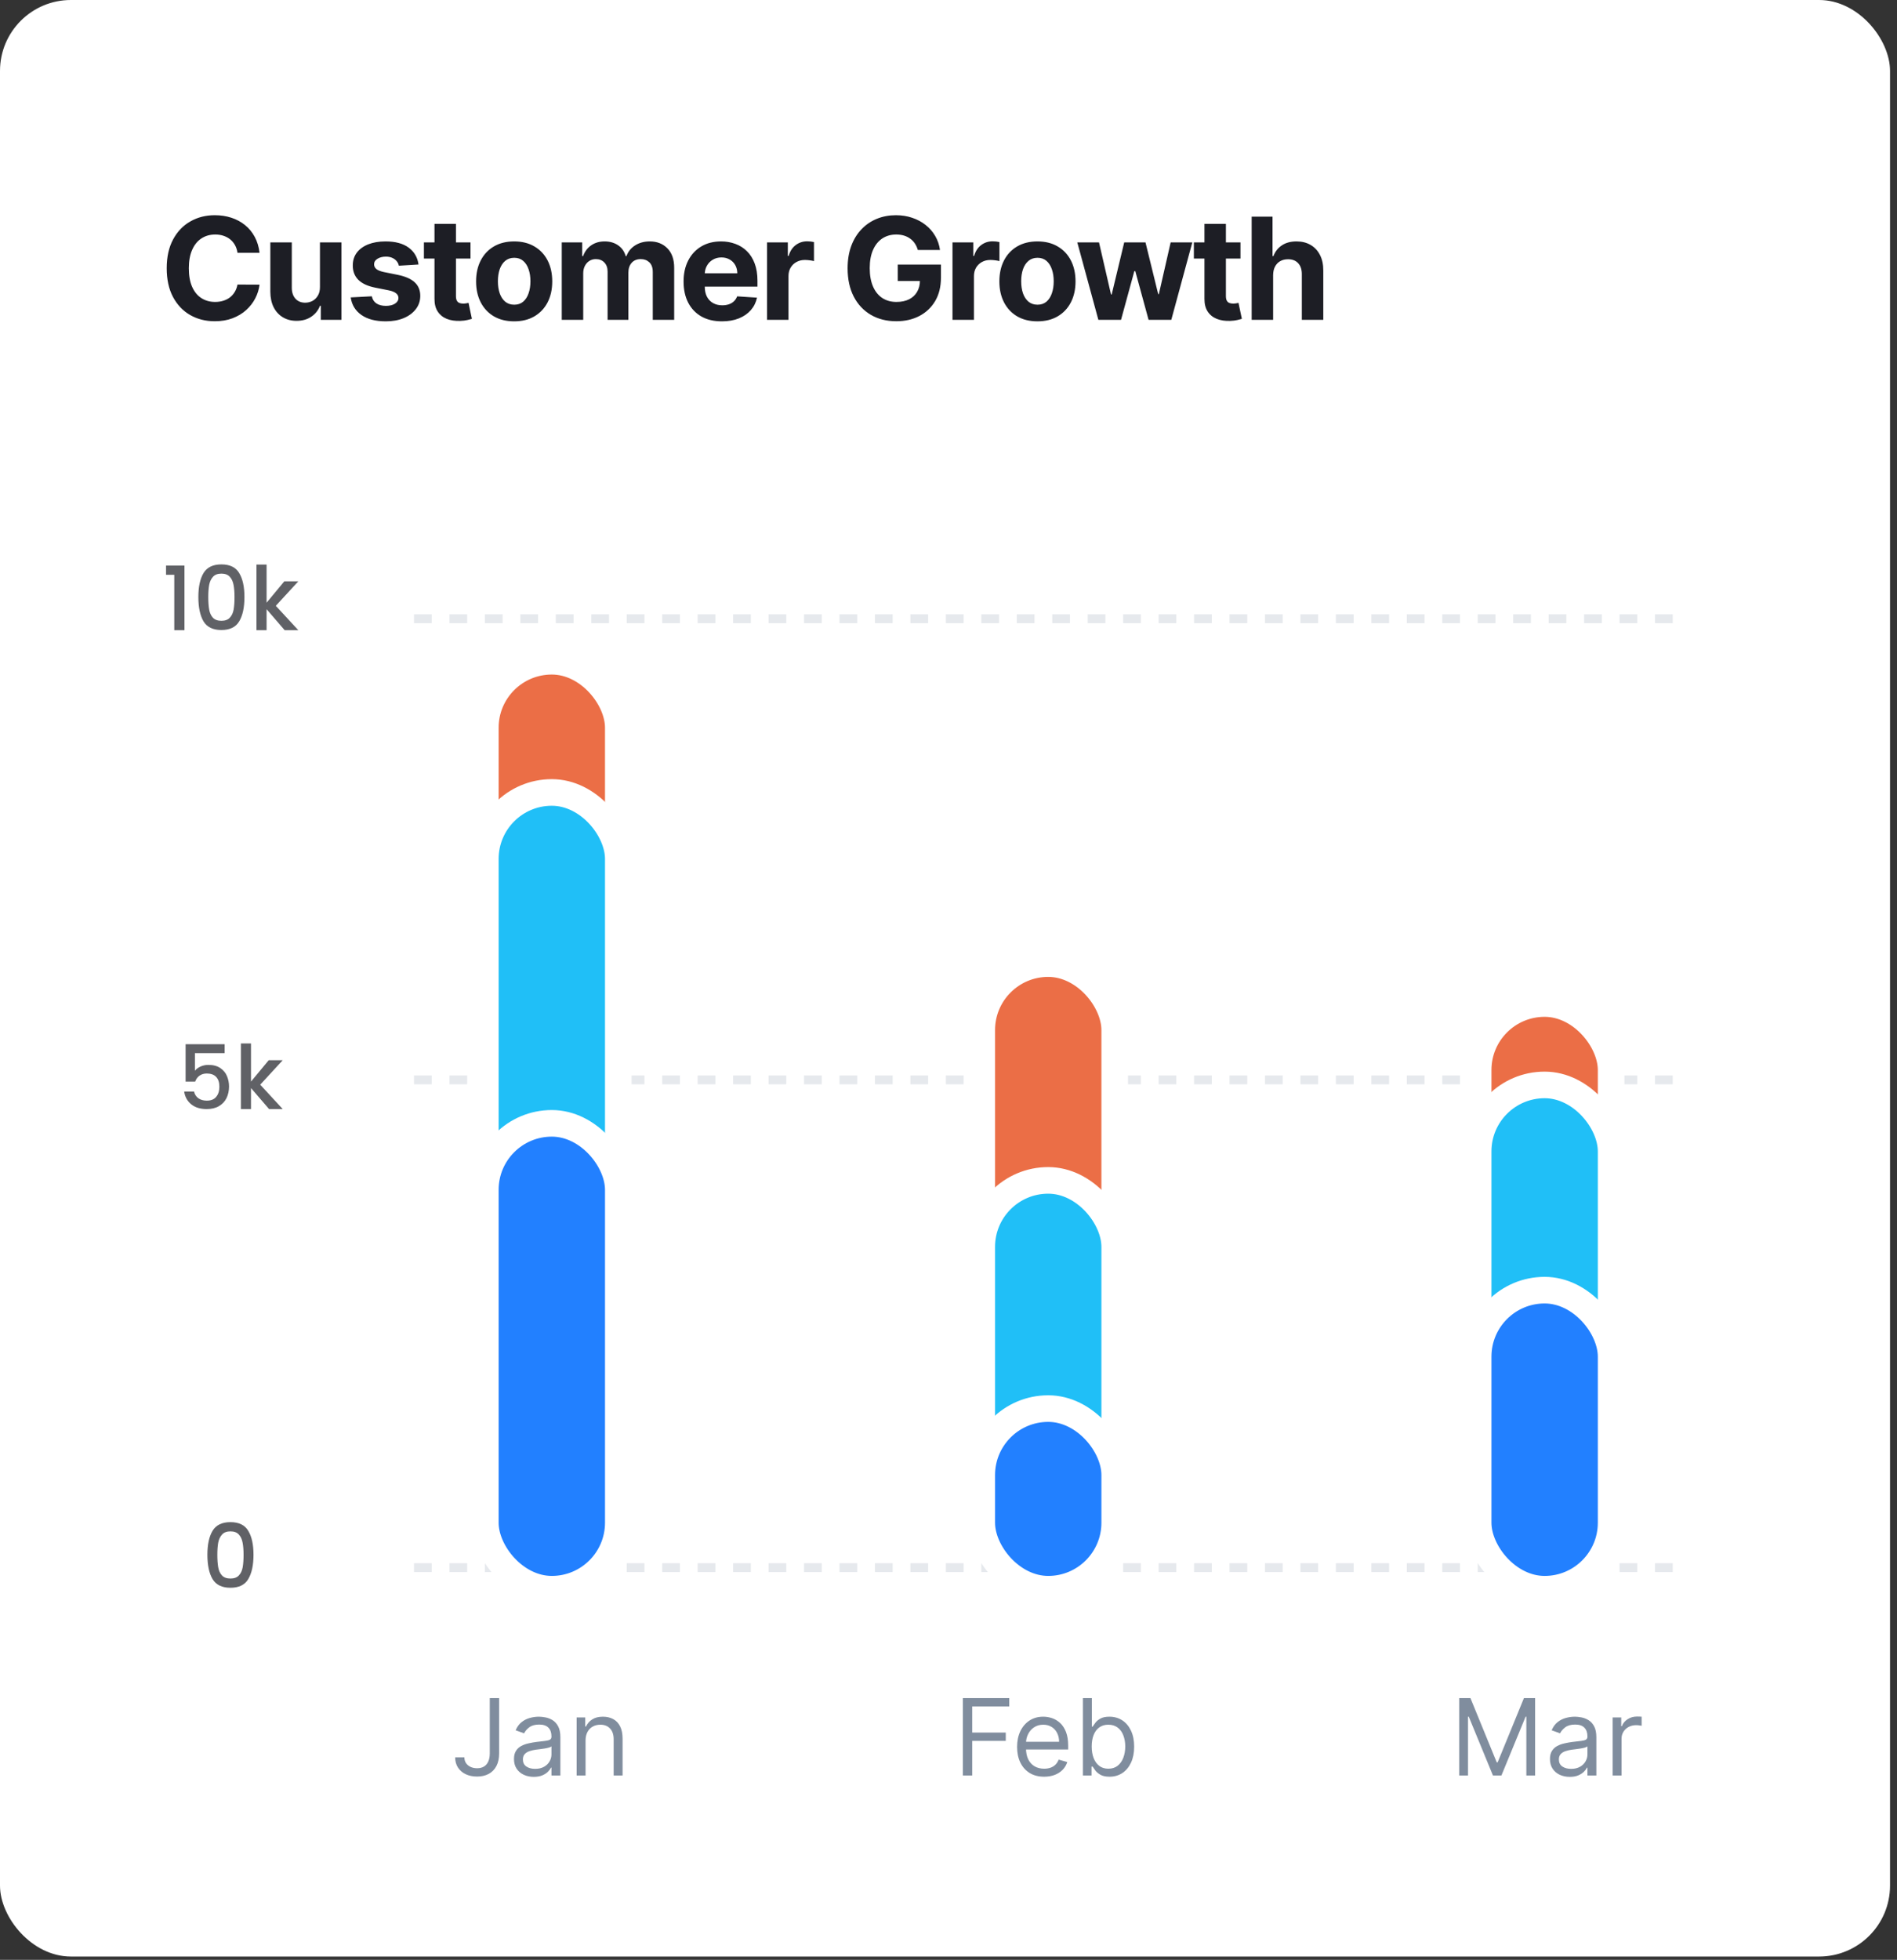 <svg width="214" height="221" viewBox="0 0 214 221" fill="none" xmlns="http://www.w3.org/2000/svg">
<rect x="0" y="0" width="214" height="221" fill="#333333" stroke="none"/>
<rect width="213.214" height="220.629" rx="8" fill="white"/>
<path d="M29.278 28.502H26.79C26.744 28.18 26.651 27.894 26.511 27.644C26.371 27.39 26.191 27.174 25.972 26.996C25.752 26.818 25.498 26.682 25.21 26.587C24.926 26.492 24.617 26.445 24.284 26.445C23.682 26.445 23.157 26.595 22.71 26.894C22.263 27.189 21.917 27.621 21.671 28.189C21.424 28.754 21.301 29.439 21.301 30.246C21.301 31.076 21.424 31.773 21.671 32.337C21.921 32.902 22.269 33.328 22.716 33.616C23.163 33.904 23.68 34.047 24.267 34.047C24.597 34.047 24.901 34.004 25.182 33.917C25.466 33.83 25.718 33.703 25.938 33.536C26.157 33.366 26.339 33.159 26.483 32.917C26.631 32.674 26.733 32.398 26.79 32.087L29.278 32.099C29.214 32.633 29.053 33.148 28.796 33.644C28.542 34.136 28.199 34.578 27.767 34.968C27.339 35.354 26.828 35.661 26.233 35.888C25.642 36.112 24.974 36.224 24.227 36.224C23.189 36.224 22.261 35.989 21.443 35.519C20.629 35.049 19.985 34.369 19.511 33.479C19.042 32.589 18.807 31.512 18.807 30.246C18.807 28.977 19.046 27.898 19.523 27.008C20 26.117 20.648 25.439 21.466 24.974C22.284 24.504 23.204 24.269 24.227 24.269C24.901 24.269 25.526 24.364 26.102 24.553C26.682 24.742 27.195 25.019 27.642 25.383C28.089 25.742 28.453 26.184 28.733 26.706C29.017 27.229 29.199 27.828 29.278 28.502ZM36.094 32.349V27.337H38.514V36.065H36.19V34.479H36.099C35.903 34.991 35.575 35.402 35.117 35.712C34.662 36.023 34.107 36.178 33.452 36.178C32.868 36.178 32.355 36.046 31.912 35.78C31.469 35.515 31.122 35.138 30.872 34.65C30.626 34.161 30.501 33.576 30.497 32.894V27.337H32.918V32.462C32.921 32.977 33.06 33.385 33.332 33.684C33.605 33.983 33.971 34.133 34.429 34.133C34.721 34.133 34.993 34.066 35.247 33.934C35.501 33.797 35.706 33.597 35.861 33.331C36.02 33.066 36.097 32.739 36.094 32.349ZM47.212 29.826L44.996 29.962C44.958 29.773 44.876 29.602 44.751 29.451C44.626 29.296 44.462 29.172 44.257 29.081C44.056 28.987 43.816 28.939 43.535 28.939C43.16 28.939 42.844 29.019 42.587 29.178C42.329 29.333 42.2 29.542 42.2 29.803C42.2 30.012 42.284 30.188 42.45 30.331C42.617 30.476 42.903 30.591 43.308 30.678L44.888 30.996C45.736 31.171 46.369 31.451 46.785 31.837C47.202 32.224 47.41 32.731 47.41 33.36C47.41 33.932 47.242 34.434 46.905 34.866C46.572 35.297 46.113 35.635 45.53 35.877C44.95 36.116 44.282 36.235 43.524 36.235C42.369 36.235 41.448 35.994 40.763 35.513C40.081 35.029 39.681 34.369 39.564 33.536L41.945 33.411C42.017 33.763 42.191 34.032 42.467 34.218C42.744 34.4 43.098 34.491 43.53 34.491C43.954 34.491 44.295 34.409 44.553 34.246C44.814 34.08 44.947 33.866 44.95 33.604C44.947 33.385 44.854 33.205 44.672 33.065C44.49 32.921 44.21 32.811 43.831 32.735L42.32 32.434C41.467 32.263 40.833 31.968 40.416 31.547C40.003 31.127 39.797 30.591 39.797 29.939C39.797 29.379 39.948 28.896 40.251 28.491C40.558 28.085 40.988 27.773 41.541 27.553C42.098 27.333 42.749 27.224 43.496 27.224C44.598 27.224 45.465 27.456 46.098 27.922C46.734 28.388 47.106 29.023 47.212 29.826ZM53.077 27.337V29.155H47.821V27.337H53.077ZM49.014 25.246H51.435V33.383C51.435 33.606 51.469 33.78 51.537 33.905C51.605 34.027 51.7 34.112 51.821 34.161C51.946 34.21 52.09 34.235 52.253 34.235C52.367 34.235 52.48 34.225 52.594 34.206C52.707 34.184 52.794 34.167 52.855 34.155L53.236 35.956C53.115 35.994 52.944 36.038 52.724 36.087C52.505 36.14 52.238 36.172 51.923 36.184C51.34 36.206 50.829 36.129 50.389 35.951C49.954 35.773 49.615 35.496 49.372 35.121C49.13 34.746 49.01 34.273 49.014 33.701V25.246ZM58.003 36.235C57.12 36.235 56.357 36.047 55.713 35.672C55.073 35.294 54.579 34.767 54.23 34.093C53.882 33.415 53.707 32.629 53.707 31.735C53.707 30.833 53.882 30.046 54.23 29.371C54.579 28.693 55.073 28.167 55.713 27.792C56.357 27.413 57.12 27.224 58.003 27.224C58.885 27.224 59.647 27.413 60.287 27.792C60.931 28.167 61.427 28.693 61.776 29.371C62.124 30.046 62.298 30.833 62.298 31.735C62.298 32.629 62.124 33.415 61.776 34.093C61.427 34.767 60.931 35.294 60.287 35.672C59.647 36.047 58.885 36.235 58.003 36.235ZM58.014 34.36C58.416 34.36 58.751 34.246 59.02 34.019C59.289 33.788 59.492 33.474 59.628 33.076C59.768 32.678 59.838 32.225 59.838 31.718C59.838 31.21 59.768 30.758 59.628 30.36C59.492 29.962 59.289 29.648 59.02 29.417C58.751 29.186 58.416 29.07 58.014 29.07C57.609 29.07 57.268 29.186 56.992 29.417C56.719 29.648 56.512 29.962 56.372 30.36C56.236 30.758 56.168 31.21 56.168 31.718C56.168 32.225 56.236 32.678 56.372 33.076C56.512 33.474 56.719 33.788 56.992 34.019C57.268 34.246 57.609 34.36 58.014 34.36ZM63.372 36.065V27.337H65.679V28.877H65.781C65.963 28.366 66.266 27.962 66.69 27.667C67.115 27.371 67.622 27.224 68.213 27.224C68.812 27.224 69.321 27.373 69.742 27.672C70.162 27.968 70.442 28.369 70.582 28.877H70.673C70.851 28.377 71.173 27.977 71.639 27.678C72.109 27.375 72.664 27.224 73.304 27.224C74.118 27.224 74.779 27.483 75.287 28.002C75.798 28.517 76.054 29.248 76.054 30.195V36.065H73.639V30.672C73.639 30.188 73.51 29.824 73.253 29.581C72.995 29.339 72.673 29.218 72.287 29.218C71.847 29.218 71.505 29.358 71.258 29.638C71.012 29.915 70.889 30.28 70.889 30.735V36.065H68.543V30.621C68.543 30.193 68.419 29.852 68.173 29.599C67.931 29.345 67.611 29.218 67.213 29.218C66.944 29.218 66.702 29.286 66.486 29.422C66.274 29.555 66.105 29.742 65.98 29.985C65.855 30.224 65.793 30.504 65.793 30.826V36.065H63.372ZM81.443 36.235C80.546 36.235 79.773 36.053 79.125 35.69C78.481 35.322 77.985 34.803 77.636 34.133C77.288 33.458 77.114 32.661 77.114 31.741C77.114 30.843 77.288 30.055 77.636 29.377C77.985 28.699 78.475 28.171 79.108 27.792C79.744 27.413 80.49 27.224 81.347 27.224C81.922 27.224 82.458 27.316 82.954 27.502C83.454 27.684 83.89 27.958 84.261 28.326C84.636 28.693 84.928 29.155 85.136 29.712C85.345 30.265 85.449 30.913 85.449 31.655V32.32H78.079V30.82H83.171C83.171 30.472 83.095 30.163 82.943 29.894C82.792 29.625 82.581 29.415 82.312 29.263C82.047 29.108 81.739 29.03 81.386 29.03C81.019 29.03 80.693 29.116 80.409 29.286C80.129 29.453 79.909 29.678 79.75 29.962C79.591 30.242 79.51 30.555 79.506 30.9V32.326C79.506 32.758 79.585 33.131 79.744 33.445C79.907 33.76 80.136 34.002 80.432 34.172C80.727 34.343 81.078 34.428 81.483 34.428C81.752 34.428 81.998 34.39 82.222 34.315C82.445 34.239 82.636 34.125 82.796 33.974C82.954 33.822 83.076 33.636 83.159 33.417L85.398 33.565C85.284 34.102 85.051 34.572 84.699 34.974C84.35 35.371 83.9 35.682 83.347 35.905C82.797 36.125 82.163 36.235 81.443 36.235ZM86.528 36.065V27.337H88.875V28.86H88.966C89.125 28.318 89.392 27.909 89.767 27.633C90.142 27.352 90.574 27.212 91.062 27.212C91.184 27.212 91.314 27.22 91.454 27.235C91.595 27.25 91.718 27.271 91.824 27.297V29.445C91.71 29.411 91.553 29.381 91.352 29.354C91.151 29.328 90.968 29.314 90.801 29.314C90.445 29.314 90.127 29.392 89.847 29.547C89.57 29.699 89.35 29.911 89.188 30.184C89.028 30.456 88.949 30.771 88.949 31.127V36.065H86.528ZM103.54 28.189C103.46 27.913 103.348 27.669 103.205 27.456C103.061 27.241 102.884 27.059 102.676 26.911C102.472 26.76 102.237 26.644 101.972 26.564C101.71 26.485 101.42 26.445 101.102 26.445C100.508 26.445 99.985 26.593 99.534 26.888C99.087 27.184 98.739 27.614 98.489 28.178C98.239 28.739 98.114 29.424 98.114 30.235C98.114 31.046 98.237 31.735 98.483 32.303C98.729 32.871 99.078 33.305 99.528 33.604C99.979 33.9 100.511 34.047 101.125 34.047C101.682 34.047 102.157 33.949 102.551 33.752C102.949 33.551 103.252 33.269 103.46 32.905C103.672 32.542 103.778 32.112 103.778 31.616L104.278 31.689H101.278V29.837H106.148V31.303C106.148 32.326 105.932 33.205 105.5 33.94C105.068 34.671 104.473 35.235 103.716 35.633C102.958 36.027 102.091 36.224 101.114 36.224C100.023 36.224 99.064 35.983 98.239 35.502C97.413 35.017 96.769 34.33 96.307 33.44C95.849 32.546 95.619 31.485 95.619 30.258C95.619 29.314 95.756 28.474 96.028 27.735C96.305 26.992 96.691 26.364 97.188 25.849C97.684 25.333 98.261 24.941 98.921 24.672C99.579 24.404 100.294 24.269 101.062 24.269C101.722 24.269 102.335 24.366 102.903 24.559C103.472 24.748 103.975 25.017 104.415 25.366C104.858 25.714 105.22 26.129 105.5 26.61C105.78 27.087 105.96 27.614 106.04 28.189H103.54ZM107.45 36.065V27.337H109.797V28.86H109.888C110.047 28.318 110.314 27.909 110.689 27.633C111.064 27.352 111.496 27.212 111.984 27.212C112.106 27.212 112.236 27.22 112.376 27.235C112.517 27.25 112.64 27.271 112.746 27.297V29.445C112.632 29.411 112.475 29.381 112.274 29.354C112.073 29.328 111.89 29.314 111.723 29.314C111.367 29.314 111.049 29.392 110.768 29.547C110.492 29.699 110.272 29.911 110.109 30.184C109.95 30.456 109.871 30.771 109.871 31.127V36.065H107.45ZM117.034 36.235C116.152 36.235 115.388 36.047 114.744 35.672C114.104 35.294 113.61 34.767 113.261 34.093C112.913 33.415 112.739 32.629 112.739 31.735C112.739 30.833 112.913 30.046 113.261 29.371C113.61 28.693 114.104 28.167 114.744 27.792C115.388 27.413 116.152 27.224 117.034 27.224C117.917 27.224 118.678 27.413 119.318 27.792C119.962 28.167 120.458 28.693 120.807 29.371C121.155 30.046 121.33 30.833 121.33 31.735C121.33 32.629 121.155 33.415 120.807 34.093C120.458 34.767 119.962 35.294 119.318 35.672C118.678 36.047 117.917 36.235 117.034 36.235ZM117.045 34.36C117.447 34.36 117.782 34.246 118.051 34.019C118.32 33.788 118.523 33.474 118.659 33.076C118.799 32.678 118.869 32.225 118.869 31.718C118.869 31.21 118.799 30.758 118.659 30.36C118.523 29.962 118.32 29.648 118.051 29.417C117.782 29.186 117.447 29.07 117.045 29.07C116.64 29.07 116.299 29.186 116.023 29.417C115.75 29.648 115.544 29.962 115.403 30.36C115.267 30.758 115.199 31.21 115.199 31.718C115.199 32.225 115.267 32.678 115.403 33.076C115.544 33.474 115.75 33.788 116.023 34.019C116.299 34.246 116.64 34.36 117.045 34.36ZM123.906 36.065L121.531 27.337H123.98L125.332 33.201H125.412L126.821 27.337H129.224L130.656 33.167H130.73L132.06 27.337H134.503L132.134 36.065H129.571L128.071 30.576H127.963L126.463 36.065H123.906ZM139.936 27.337V29.155H134.68V27.337H139.936ZM135.874 25.246H138.294V33.383C138.294 33.606 138.328 33.78 138.396 33.905C138.464 34.027 138.559 34.112 138.68 34.161C138.805 34.21 138.949 34.235 139.112 34.235C139.226 34.235 139.339 34.225 139.453 34.206C139.567 34.184 139.654 34.167 139.714 34.155L140.095 35.956C139.974 35.994 139.804 36.038 139.584 36.087C139.364 36.14 139.097 36.172 138.783 36.184C138.199 36.206 137.688 36.129 137.249 35.951C136.813 35.773 136.474 35.496 136.232 35.121C135.989 34.746 135.87 34.273 135.874 33.701V25.246ZM143.621 31.019V36.065H141.2V24.428H143.553V28.877H143.655C143.852 28.362 144.17 27.958 144.609 27.667C145.049 27.371 145.6 27.224 146.263 27.224C146.869 27.224 147.397 27.356 147.848 27.621C148.303 27.883 148.655 28.26 148.905 28.752C149.159 29.241 149.284 29.826 149.28 30.508V36.065H146.859V30.939C146.863 30.402 146.727 29.983 146.45 29.684C146.178 29.385 145.795 29.235 145.303 29.235C144.973 29.235 144.681 29.305 144.428 29.445C144.178 29.585 143.981 29.79 143.837 30.059C143.696 30.324 143.625 30.644 143.621 31.019Z" fill="#1D1E25"/>
<line x1="46.702" y1="69.773" x2="189.702" y2="69.773" stroke="#E6E9ED" stroke-dasharray="2 2"/>
<line x1="46.702" y1="121.773" x2="189.702" y2="121.773" stroke="#E6E9ED" stroke-dasharray="2 2"/>
<line x1="46.702" y1="176.773" x2="189.702" y2="176.773" stroke="#E6E9ED" stroke-dasharray="2 2"/>
<path d="M55.251 191.486H56.307V197.725C56.307 198.282 56.205 198.755 56.001 199.144C55.796 199.533 55.508 199.829 55.135 200.03C54.763 200.232 54.324 200.333 53.819 200.333C53.341 200.333 52.917 200.246 52.544 200.073C52.172 199.897 51.88 199.647 51.667 199.323C51.454 198.999 51.347 198.614 51.347 198.168H52.387C52.387 198.415 52.448 198.631 52.57 198.816C52.695 198.998 52.865 199.14 53.081 199.242C53.297 199.344 53.543 199.396 53.819 199.396C54.123 199.396 54.381 199.332 54.594 199.204C54.807 199.076 54.969 198.888 55.08 198.641C55.194 198.391 55.251 198.086 55.251 197.725V191.486ZM60.215 200.367C59.8 200.367 59.424 200.289 59.086 200.133C58.748 199.974 58.479 199.745 58.28 199.447C58.081 199.146 57.982 198.782 57.982 198.356C57.982 197.981 58.056 197.677 58.204 197.444C58.351 197.208 58.549 197.023 58.796 196.89C59.043 196.756 59.316 196.657 59.614 196.592C59.915 196.523 60.218 196.469 60.522 196.43C60.919 196.378 61.242 196.34 61.489 196.315C61.739 196.286 61.921 196.239 62.035 196.174C62.151 196.109 62.209 195.995 62.209 195.833V195.799C62.209 195.378 62.094 195.052 61.864 194.819C61.637 194.586 61.292 194.469 60.829 194.469C60.349 194.469 59.972 194.574 59.699 194.785C59.427 194.995 59.235 195.219 59.124 195.458L58.169 195.117C58.34 194.719 58.567 194.41 58.851 194.188C59.138 193.964 59.451 193.807 59.789 193.719C60.13 193.628 60.465 193.583 60.794 193.583C61.005 193.583 61.246 193.609 61.519 193.66C61.794 193.708 62.06 193.809 62.316 193.962C62.574 194.116 62.789 194.347 62.959 194.657C63.13 194.967 63.215 195.381 63.215 195.901V200.214H62.209V199.327H62.158C62.09 199.469 61.976 199.621 61.817 199.783C61.658 199.945 61.447 200.083 61.182 200.197C60.918 200.31 60.596 200.367 60.215 200.367ZM60.368 199.464C60.766 199.464 61.101 199.386 61.374 199.229C61.65 199.073 61.857 198.871 61.996 198.624C62.138 198.377 62.209 198.117 62.209 197.844V196.924C62.167 196.975 62.073 197.022 61.928 197.065C61.786 197.104 61.621 197.14 61.434 197.171C61.249 197.199 61.069 197.225 60.892 197.248C60.719 197.268 60.579 197.285 60.471 197.299C60.209 197.333 59.965 197.388 59.738 197.465C59.513 197.539 59.331 197.651 59.192 197.802C59.056 197.949 58.988 198.151 58.988 198.407C58.988 198.756 59.117 199.021 59.376 199.199C59.637 199.376 59.968 199.464 60.368 199.464ZM66.056 196.276V200.214H65.05V193.668H66.022V194.691H66.107C66.261 194.359 66.494 194.092 66.806 193.89C67.119 193.685 67.522 193.583 68.016 193.583C68.46 193.583 68.847 193.674 69.18 193.856C69.512 194.035 69.771 194.307 69.955 194.674C70.14 195.038 70.232 195.498 70.232 196.055V200.214H69.227V196.123C69.227 195.609 69.093 195.208 68.826 194.921C68.559 194.631 68.193 194.486 67.727 194.486C67.406 194.486 67.119 194.556 66.866 194.695C66.616 194.834 66.418 195.038 66.273 195.305C66.129 195.572 66.056 195.896 66.056 196.276Z" fill="#808D9E"/>
<path opacity="0.7" d="M18.73 64.814V63.775H20.81V71.064H19.66V64.814H18.73ZM22.376 67.325C22.376 66.171 22.57 65.271 22.956 64.624C23.35 63.971 24.023 63.645 24.976 63.645C25.93 63.645 26.6 63.971 26.986 64.624C27.38 65.271 27.576 66.171 27.576 67.325C27.576 68.491 27.38 69.404 26.986 70.064C26.6 70.718 25.93 71.044 24.976 71.044C24.023 71.044 23.35 70.718 22.956 70.064C22.57 69.404 22.376 68.491 22.376 67.325ZM26.456 67.325C26.456 66.784 26.42 66.328 26.346 65.954C26.28 65.581 26.14 65.278 25.926 65.044C25.713 64.805 25.396 64.684 24.976 64.684C24.556 64.684 24.24 64.805 24.026 65.044C23.813 65.278 23.67 65.581 23.596 65.954C23.53 66.328 23.496 66.784 23.496 67.325C23.496 67.885 23.53 68.355 23.596 68.734C23.663 69.115 23.803 69.421 24.016 69.654C24.236 69.888 24.556 70.004 24.976 70.004C25.396 70.004 25.713 69.888 25.926 69.654C26.146 69.421 26.29 69.115 26.356 68.734C26.423 68.355 26.456 67.885 26.456 67.325ZM31.113 68.314L33.653 71.064H32.113L30.073 68.695V71.064H28.933V63.664H30.073V67.965L32.073 65.555H33.653L31.113 68.314Z" fill="#1D1E25"/>
<path opacity="0.7" d="M25.338 118.754H21.988V120.744C22.128 120.558 22.335 120.401 22.608 120.274C22.888 120.148 23.185 120.084 23.498 120.084C24.058 120.084 24.511 120.204 24.858 120.444C25.211 120.684 25.461 120.988 25.608 121.354C25.761 121.721 25.838 122.108 25.838 122.514C25.838 123.008 25.741 123.448 25.548 123.834C25.361 124.214 25.078 124.514 24.698 124.734C24.325 124.954 23.865 125.064 23.318 125.064C22.591 125.064 22.008 124.884 21.568 124.524C21.128 124.164 20.865 123.688 20.778 123.094H21.888C21.961 123.408 22.125 123.658 22.378 123.844C22.631 124.024 22.948 124.114 23.328 124.114C23.801 124.114 24.155 123.971 24.388 123.684C24.628 123.398 24.748 123.018 24.748 122.544C24.748 122.064 24.628 121.698 24.388 121.444C24.148 121.184 23.795 121.054 23.328 121.054C23.001 121.054 22.725 121.138 22.498 121.304C22.278 121.464 22.118 121.684 22.018 121.964H20.938V117.754H25.338V118.754ZM29.355 122.314L31.895 125.064H30.355L28.315 122.694V125.064H27.175V117.664H28.315V121.964L30.315 119.554H31.895L29.355 122.314Z" fill="#1D1E25"/>
<path opacity="0.7" d="M23.397 175.324C23.397 174.171 23.59 173.271 23.977 172.624C24.37 171.971 25.044 171.644 25.997 171.644C26.95 171.644 27.62 171.971 28.007 172.624C28.4 173.271 28.597 174.171 28.597 175.324C28.597 176.491 28.4 177.404 28.007 178.064C27.62 178.718 26.95 179.044 25.997 179.044C25.044 179.044 24.37 178.718 23.977 178.064C23.59 177.404 23.397 176.491 23.397 175.324ZM27.477 175.324C27.477 174.784 27.44 174.328 27.367 173.954C27.3 173.581 27.16 173.278 26.947 173.044C26.733 172.804 26.417 172.684 25.997 172.684C25.577 172.684 25.26 172.804 25.047 173.044C24.834 173.278 24.69 173.581 24.617 173.954C24.55 174.328 24.517 174.784 24.517 175.324C24.517 175.884 24.55 176.354 24.617 176.734C24.683 177.114 24.823 177.421 25.037 177.654C25.257 177.888 25.577 178.004 25.997 178.004C26.417 178.004 26.733 177.888 26.947 177.654C27.167 177.421 27.31 177.114 27.377 176.734C27.444 176.354 27.477 175.884 27.477 175.324Z" fill="#1D1E25"/>
<path d="M164.619 191.486H165.88L168.846 198.731H168.948L171.914 191.486H173.175V200.214H172.187V193.583H172.102L169.374 200.214H168.42L165.692 193.583H165.607V200.214H164.619V191.486ZM177.084 200.367C176.669 200.367 176.293 200.289 175.955 200.133C175.617 199.974 175.348 199.745 175.149 199.447C174.951 199.146 174.851 198.782 174.851 198.356C174.851 197.981 174.925 197.677 175.073 197.444C175.22 197.208 175.418 197.023 175.665 196.89C175.912 196.756 176.185 196.657 176.483 196.592C176.784 196.523 177.087 196.469 177.391 196.43C177.789 196.378 178.111 196.34 178.358 196.315C178.608 196.286 178.79 196.239 178.904 196.174C179.02 196.109 179.078 195.995 179.078 195.833V195.799C179.078 195.378 178.963 195.052 178.733 194.819C178.506 194.586 178.161 194.469 177.698 194.469C177.218 194.469 176.841 194.574 176.568 194.785C176.296 194.995 176.104 195.219 175.993 195.458L175.039 195.117C175.209 194.719 175.436 194.41 175.72 194.188C176.007 193.964 176.32 193.807 176.658 193.719C176.999 193.628 177.334 193.583 177.664 193.583C177.874 193.583 178.115 193.609 178.388 193.66C178.664 193.708 178.929 193.809 179.185 193.962C179.443 194.116 179.658 194.347 179.828 194.657C179.999 194.967 180.084 195.381 180.084 195.901V200.214H179.078V199.327H179.027C178.959 199.469 178.845 199.621 178.686 199.783C178.527 199.945 178.316 200.083 178.051 200.197C177.787 200.31 177.465 200.367 177.084 200.367ZM177.238 199.464C177.635 199.464 177.97 199.386 178.243 199.229C178.519 199.073 178.726 198.871 178.865 198.624C179.007 198.377 179.078 198.117 179.078 197.844V196.924C179.036 196.975 178.942 197.022 178.797 197.065C178.655 197.104 178.49 197.14 178.303 197.171C178.118 197.199 177.938 197.225 177.762 197.248C177.588 197.268 177.448 197.285 177.34 197.299C177.078 197.333 176.834 197.388 176.607 197.465C176.382 197.539 176.201 197.651 176.061 197.802C175.925 197.949 175.857 198.151 175.857 198.407C175.857 198.756 175.986 199.021 176.245 199.199C176.506 199.376 176.837 199.464 177.238 199.464ZM181.92 200.214V193.668H182.891V194.657H182.959C183.079 194.333 183.295 194.07 183.607 193.869C183.92 193.667 184.272 193.566 184.664 193.566C184.738 193.566 184.83 193.567 184.941 193.57C185.052 193.573 185.136 193.577 185.192 193.583V194.606C185.158 194.597 185.08 194.584 184.958 194.567C184.839 194.548 184.712 194.538 184.579 194.538C184.261 194.538 183.977 194.604 183.727 194.738C183.479 194.869 183.283 195.05 183.138 195.283C182.996 195.513 182.925 195.776 182.925 196.072V200.214H181.92Z" fill="#808D9E"/>
<path d="M108.619 200.214V191.486H113.852V192.424H109.676V195.373H113.46V196.31H109.676V200.214H108.619ZM117.79 200.35C117.159 200.35 116.615 200.211 116.157 199.932C115.703 199.651 115.352 199.259 115.105 198.756C114.861 198.251 114.738 197.663 114.738 196.992C114.738 196.322 114.861 195.731 115.105 195.219C115.352 194.705 115.696 194.305 116.136 194.018C116.579 193.728 117.096 193.583 117.687 193.583C118.028 193.583 118.365 193.64 118.697 193.753C119.03 193.867 119.332 194.052 119.605 194.307C119.878 194.56 120.095 194.896 120.257 195.313C120.419 195.731 120.5 196.245 120.5 196.856V197.282H115.454V196.413H119.477C119.477 196.043 119.403 195.714 119.255 195.424C119.111 195.134 118.903 194.905 118.633 194.738C118.366 194.57 118.051 194.486 117.687 194.486C117.287 194.486 116.94 194.586 116.648 194.785C116.358 194.981 116.135 195.236 115.978 195.552C115.822 195.867 115.744 196.205 115.744 196.566V197.146C115.744 197.64 115.829 198.059 116 198.403C116.173 198.744 116.413 199.003 116.72 199.182C117.027 199.359 117.383 199.447 117.79 199.447C118.054 199.447 118.292 199.41 118.505 199.336C118.721 199.259 118.907 199.146 119.064 198.995C119.22 198.842 119.341 198.651 119.426 198.424L120.398 198.697C120.295 199.026 120.123 199.316 119.882 199.566C119.64 199.813 119.342 200.006 118.987 200.146C118.632 200.282 118.233 200.35 117.79 200.35ZM122.166 200.214V191.486H123.172V194.708H123.257C123.331 194.594 123.433 194.449 123.564 194.273C123.697 194.094 123.888 193.935 124.135 193.796C124.385 193.654 124.723 193.583 125.149 193.583C125.7 193.583 126.186 193.721 126.606 193.996C127.027 194.272 127.355 194.663 127.591 195.168C127.827 195.674 127.944 196.271 127.944 196.958C127.944 197.651 127.827 198.252 127.591 198.761C127.355 199.266 127.028 199.658 126.611 199.937C126.193 200.212 125.711 200.35 125.166 200.35C124.746 200.35 124.409 200.28 124.156 200.141C123.903 199.999 123.709 199.839 123.572 199.66C123.436 199.478 123.331 199.327 123.257 199.208H123.138V200.214H122.166ZM123.155 196.941C123.155 197.435 123.227 197.871 123.372 198.249C123.517 198.624 123.728 198.918 124.007 199.131C124.285 199.342 124.626 199.447 125.03 199.447C125.45 199.447 125.801 199.336 126.082 199.114C126.366 198.89 126.579 198.589 126.721 198.211C126.866 197.83 126.939 197.407 126.939 196.941C126.939 196.481 126.868 196.066 126.726 195.697C126.586 195.324 126.375 195.03 126.091 194.815C125.809 194.596 125.456 194.486 125.03 194.486C124.621 194.486 124.277 194.59 123.998 194.798C123.72 195.002 123.51 195.289 123.368 195.658C123.226 196.025 123.155 196.452 123.155 196.941Z" fill="#808D9E"/>
<rect x="54.75" y="74.564" width="15" height="52.535" rx="7.5" fill="#EB6E46" stroke="white" stroke-width="3"/>
<rect x="54.75" y="89.361" width="15" height="52.535" rx="7.5" fill="#20BFF7" stroke="white" stroke-width="3"/>
<rect x="54.75" y="126.673" width="15" height="52.535" rx="7.5" fill="#2280FF" stroke="white" stroke-width="3"/>
<rect x="110.75" y="108.66" width="15" height="35.292" rx="7.5" fill="#EB6E46" stroke="white" stroke-width="3"/>
<rect x="110.75" y="133.106" width="15" height="35.292" rx="7.5" fill="#20BFF7" stroke="white" stroke-width="3"/>
<rect x="110.75" y="158.839" width="15" height="20.369" rx="7.5" fill="#2280FF" stroke="white" stroke-width="3"/>
<rect x="166.75" y="113.163" width="15" height="33.724" rx="7.5" fill="#EB6E46" stroke="white" stroke-width="3"/>
<rect x="166.75" y="122.341" width="15" height="33.724" rx="7.5" fill="#20BFF7" stroke="white" stroke-width="3"/>
<rect x="166.75" y="145.485" width="15" height="33.724" rx="7.5" fill="#2280FF" stroke="white" stroke-width="3"/>
</svg>
